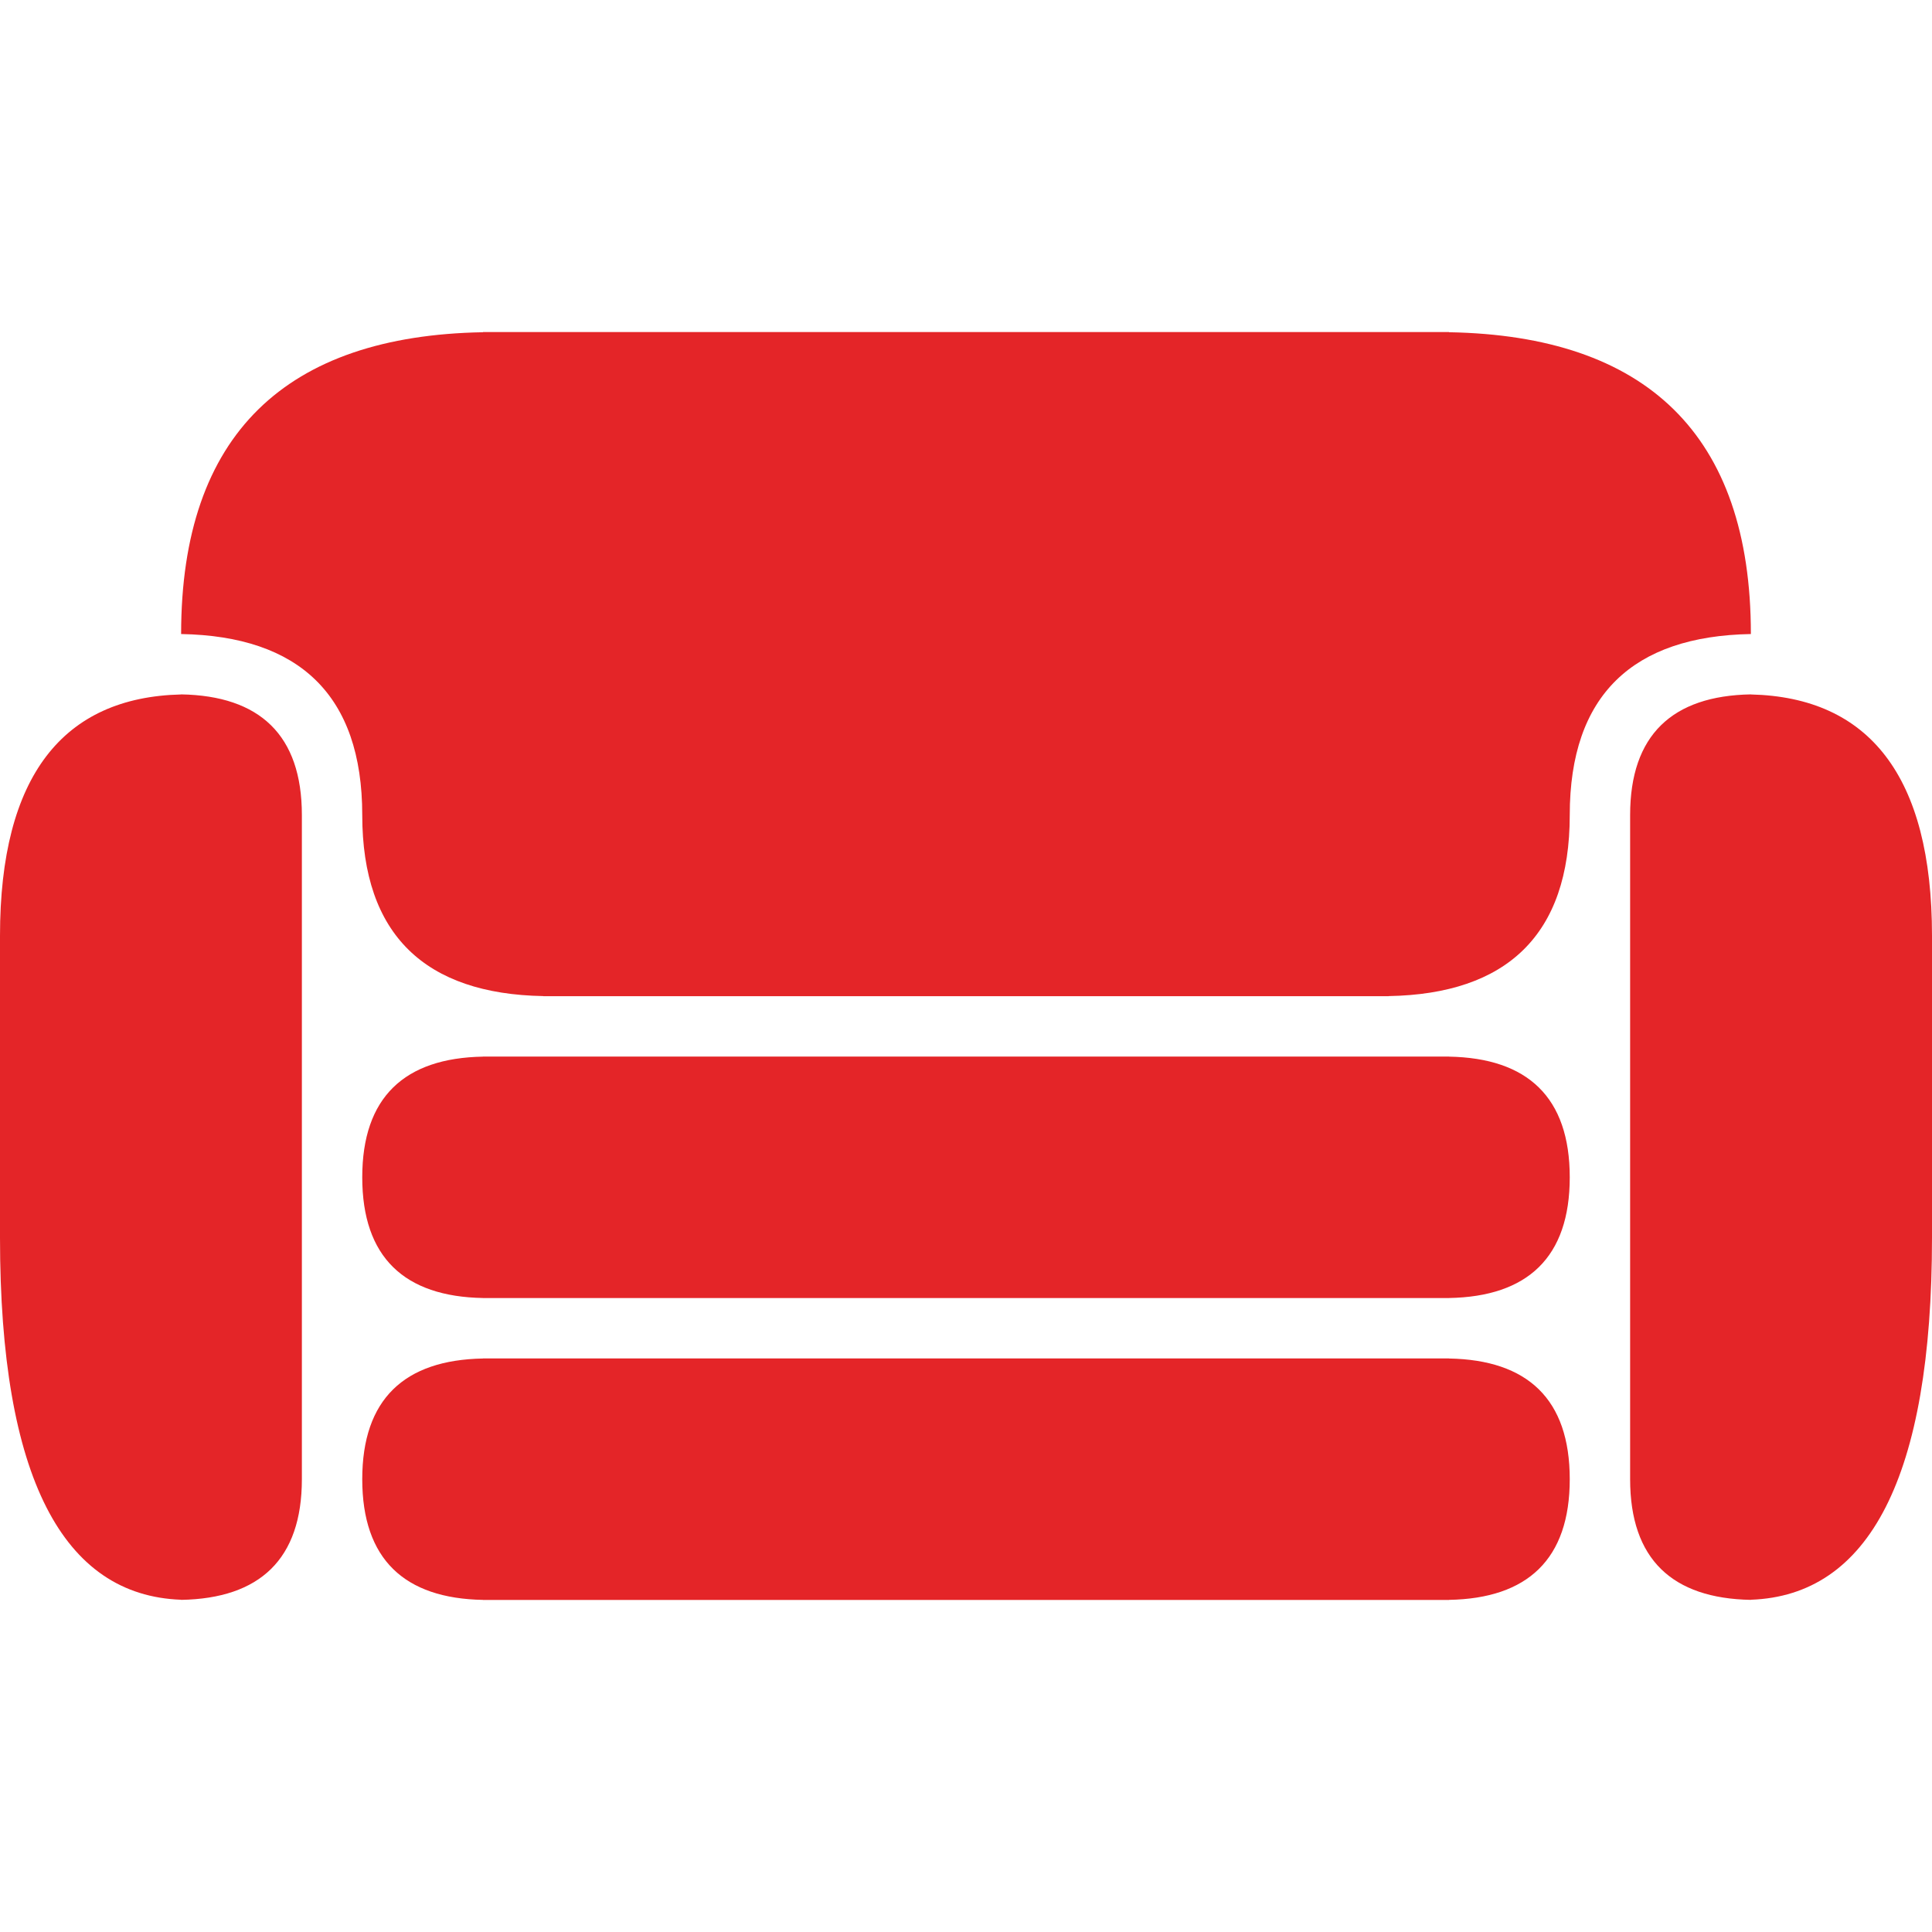 <svg width="80" height="80" viewBox="0 0 80 80" fill="none" xmlns="http://www.w3.org/2000/svg">
<path d="M65 48.75C65 52.065 63.253 53.69 60 53.748V53.75H20V53.748C16.747 53.69 15 52.065 15 48.75C15 45.435 16.747 43.81 20 43.753V43.75H60V43.753C63.253 43.81 65 45.435 65 48.75ZM60 56.253V56.25H20V56.253C16.747 56.31 15 57.935 15 61.251C15 64.566 16.747 66.19 20 66.248V66.25H60V66.247C63.253 66.19 65 64.565 65 61.25C65 57.934 63.253 56.31 60 56.253ZM72.5 28.756V28.753C69.246 28.81 67.5 30.435 67.5 33.75V61.25C67.5 64.565 69.246 66.189 72.5 66.247V66.242C77.38 66.07 80 61.196 80 51.25V38.75C80 32.12 77.38 28.871 72.5 28.756ZM7.5 28.753V28.756C2.62 28.871 0 32.12 0 38.75V51.25C0 61.196 2.62 66.07 7.5 66.242V66.247C10.754 66.19 12.5 64.565 12.5 61.25V33.75C12.5 30.435 10.754 28.81 7.5 28.753ZM72.5 26.25C72.5 17.962 68.134 13.9 60 13.757V13.75H20V13.757C11.867 13.9 7.5 17.962 7.5 26.25V26.254C12.38 26.34 15 28.777 15 33.75C15 38.723 17.62 41.16 22.5 41.246V41.25H57.5V41.246C62.38 41.16 65 38.723 65 33.75C65 28.777 67.62 26.34 72.5 26.254V26.25Z" fill="#E42528"/>
</svg>
